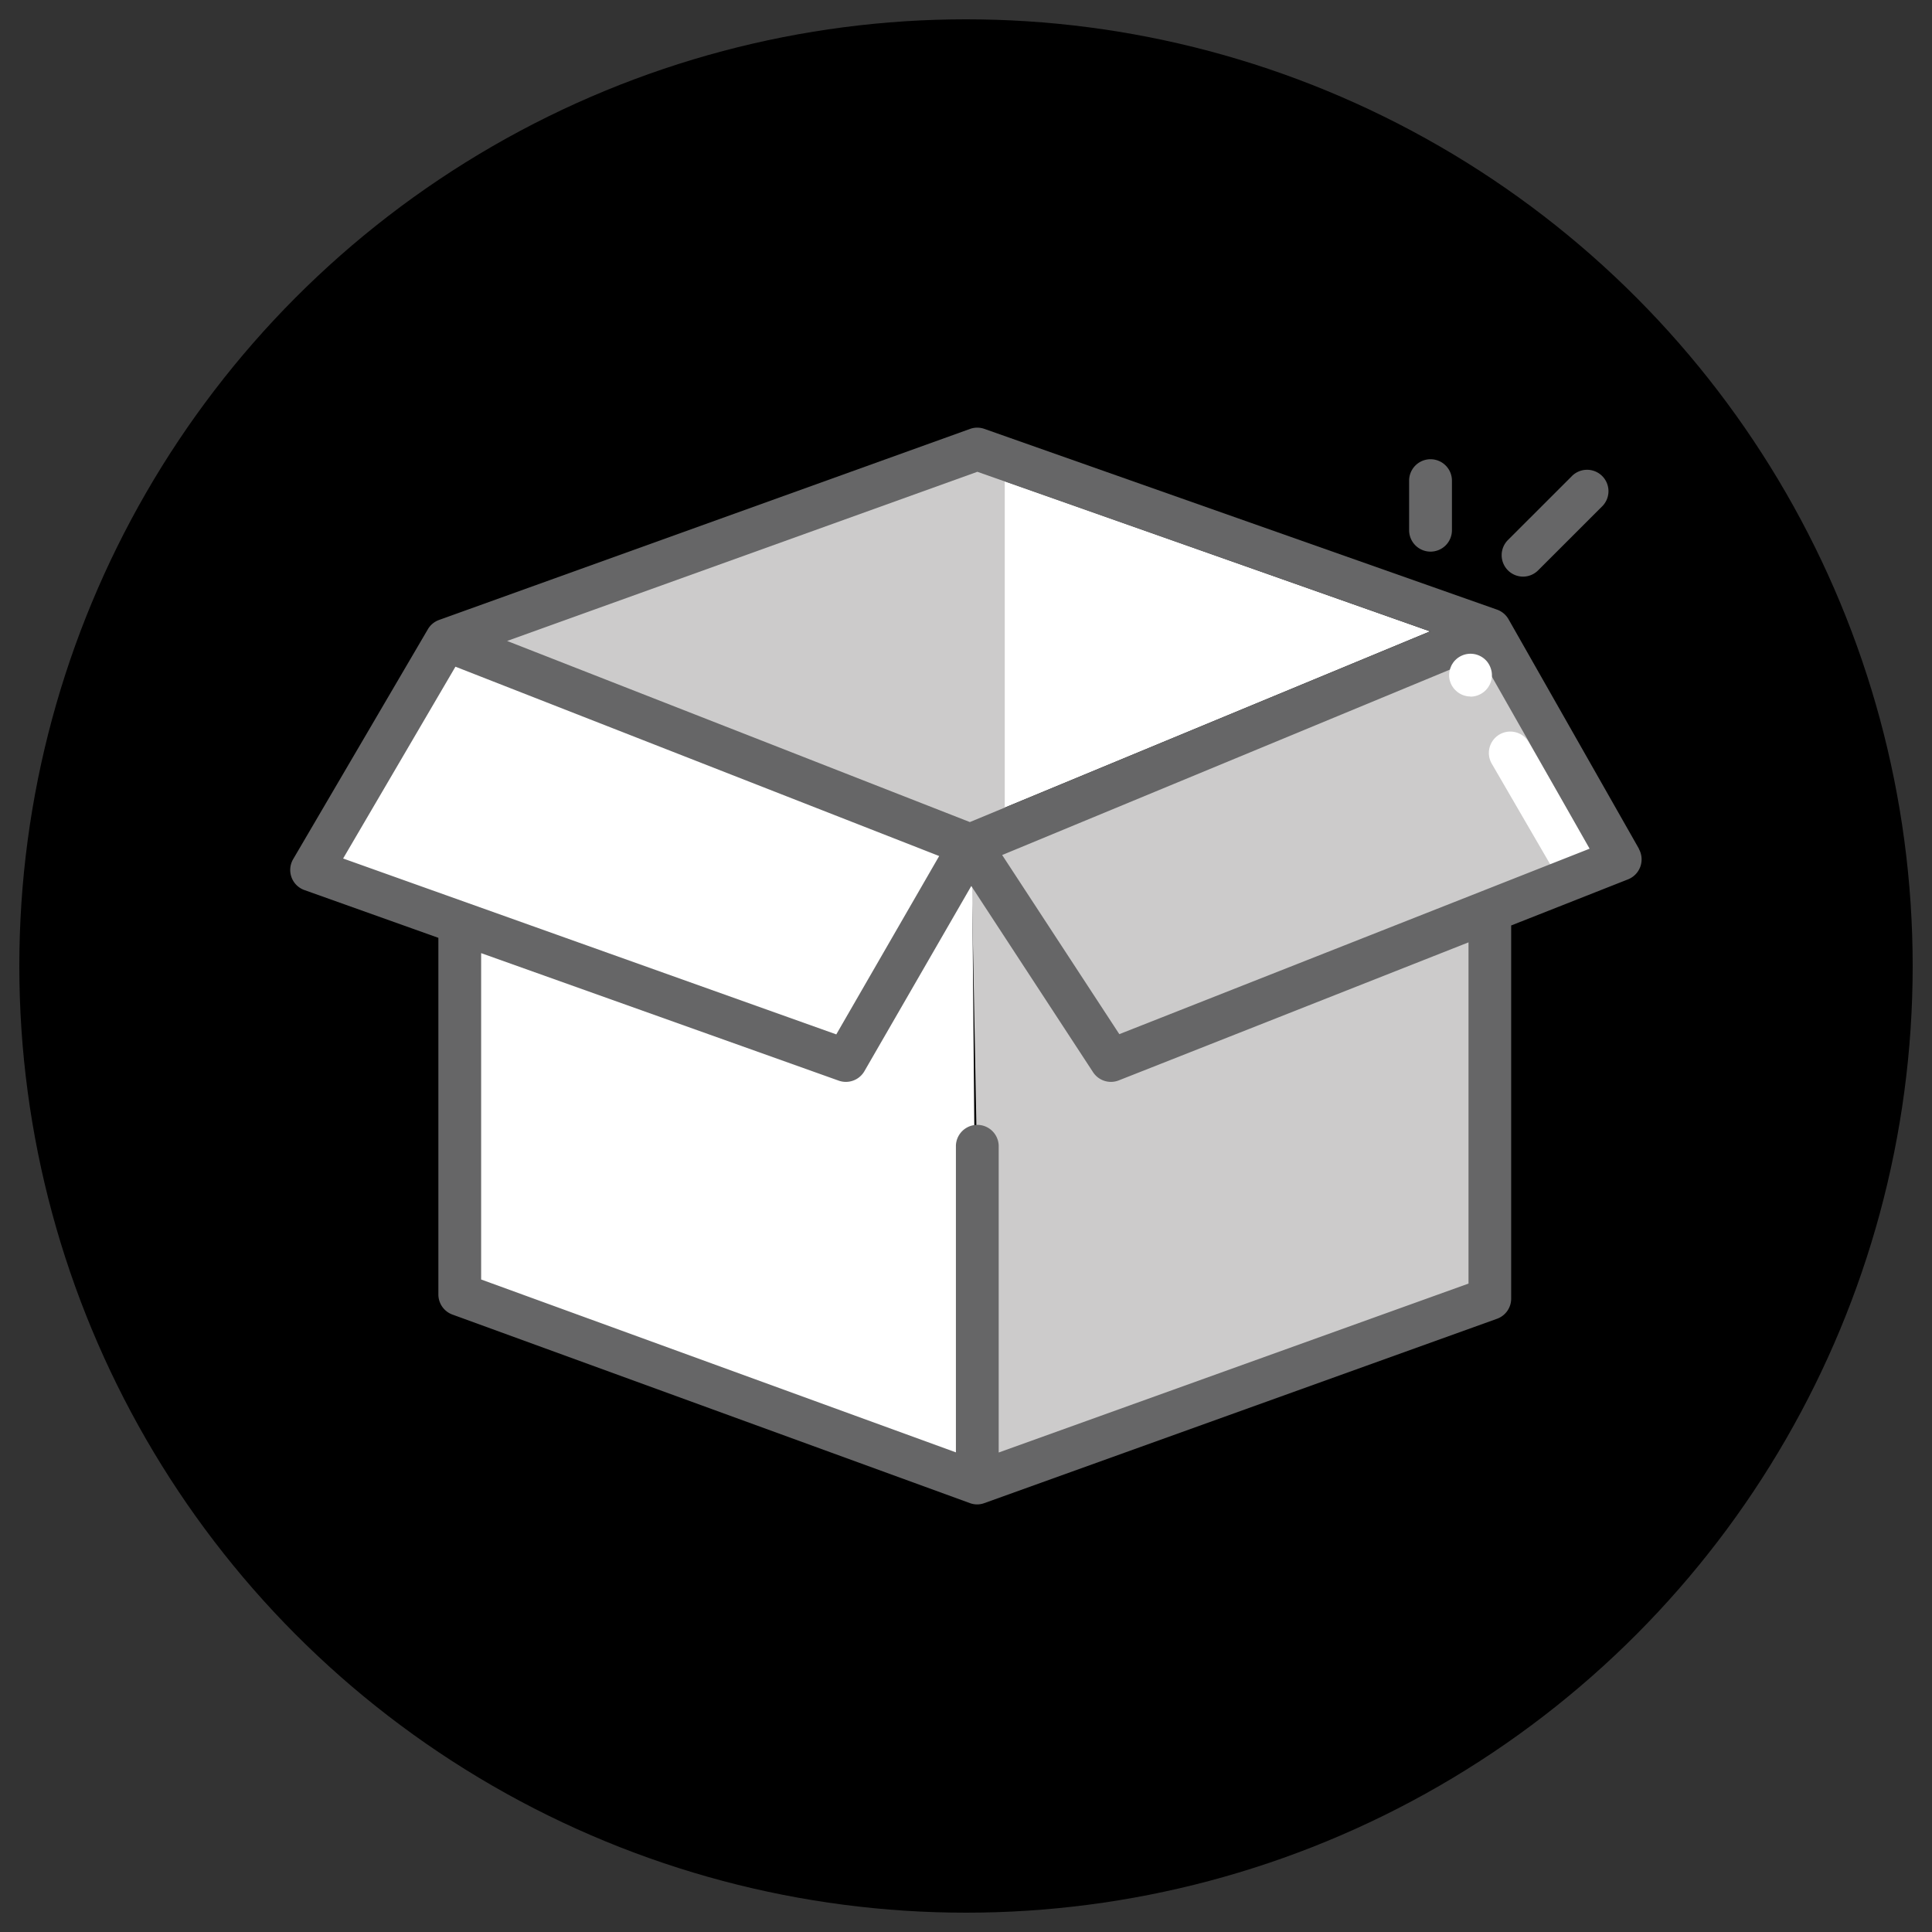 <svg xmlns="http://www.w3.org/2000/svg" viewBox="0 0 500 500" fill="#000000">
  <rect x="0" y="0" width="500" height="500" fill="#333333" stroke="none"/>
  <circle class="no-items-found-1" cx="250" cy="250" r="245" />
  <path
    class="no-items-found-2"
    d="M382.81 161.9l36.56 60.32L382.74 240s.72 94.86 0 95.4S254.35 379 254.35 379l-3-158.33z"
    fill="#cccbcb"
  />
  <polyline
    class="no-items-found-3"
    points="259 209.44 370.11 163.4 259.36 124.29 259 209.44"
    fill="#fff"
  />
  <polygon
    class="no-items-found-2"
    points="260.03 215.4 260.03 118.33 125.45 167.43 251.03 215.4 260.03 215.4"
    fill="#cccbcb"
  />
  <path
    class="no-items-found-3"
    d="M406.27 226.94a5.52 5.52 0 0 1-4.79-2.76L386 197.53a5.54 5.54 0 0 1 9.58-5.56l15.45 26.66a5.53 5.53 0 0 1-4.79 8.31z"
    fill="#fff"
  />
  <polygon
    class="no-items-found-3"
    points="123.34 244.98 123.34 332.87 252.92 380.03 251.54 221.22 114.39 168.66 84.41 223.9 123.34 244.98"
    fill="#fff"
  />
  <path
    class="no-items-found-4"
    d="M424.17 219.68l-33.77-59.43a5.55 5.55 0 0 0-3-2.49L254.77 111a5.52 5.52 0 0 0-3.72 0l-137.44 49.45a5.49 5.49 0 0 0-2.89 2.42l-34.85 59.48a5.52 5.52 0 0 0 2.92 8l34.66 12.36V335a5.54 5.54 0 0 0 3.64 5.21L251 389a5.37 5.37 0 0 0 3.76 0l132.66-47.7a5.53 5.53 0 0 0 3.67-5.21v-96.58l30.26-11.94a5.56 5.56 0 0 0 2.78-7.89zM252.94 122.1l117.17 41.3L251 212.75l-119.76-46.87zm-135.07 50.44l125.19 49-26.63 46.16L88.8 222.18zm262.18 159.65l-121.59 43.72v-79.49a5.54 5.54 0 0 0-11.07 0v79.45l-122.87-44.74v-84.46l92.54 33a5.46 5.46 0 0 0 1.85.32 5.54 5.54 0 0 0 4.8-2.77l27.66-47.93 31.51 48.19a5.53 5.53 0 0 0 6.67 2.12l90.5-35.72zm-90.37-64.55l-30.32-46.36L383.19 170l28.2 49.64z"
    fill="#666667"
  />
  <path
    class="no-items-found-3"
    d="M380.56 180.25a5.51 5.51 0 0 1-3.9-1.64 4.23 4.23 0 0 1-.69-.83 5.17 5.17 0 0 1-.52-.95 6.84 6.84 0 0 1-.31-1 5.65 5.65 0 0 1-.11-1.08 5.76 5.76 0 0 1 .11-1.09 6.11 6.11 0 0 1 .31-1 4.59 4.59 0 0 1 .52-1 4.35 4.35 0 0 1 .69-.85 5.53 5.53 0 0 1 7.82 0 4.75 4.75 0 0 1 .69.85 5.12 5.12 0 0 1 .52 1 7.2 7.2 0 0 1 .31 1 5.76 5.76 0 0 1 .11 1.09 5.58 5.58 0 0 1-5.55 5.54z"
    fill="#fff"
  />
  <path
    class="no-items-found-4"
    d="M394.16 149.23a5.55 5.55 0 0 1-3.92-9.46l16.44-16.43a5.54 5.54 0 1 1 7.83 7.83l-16.44 16.43a5.53 5.53 0 0 1-3.91 1.63z"
    fill="#666667"
  />
  <path
    class="no-items-found-4"
    d="M370.22 142.76a5.54 5.54 0 0 1-5.54-5.54v-12.83a5.54 5.54 0 0 1 11.08 0v12.83a5.54 5.54 0 0 1-5.54 5.54z"
    fill="#666667"
  />
</svg>
